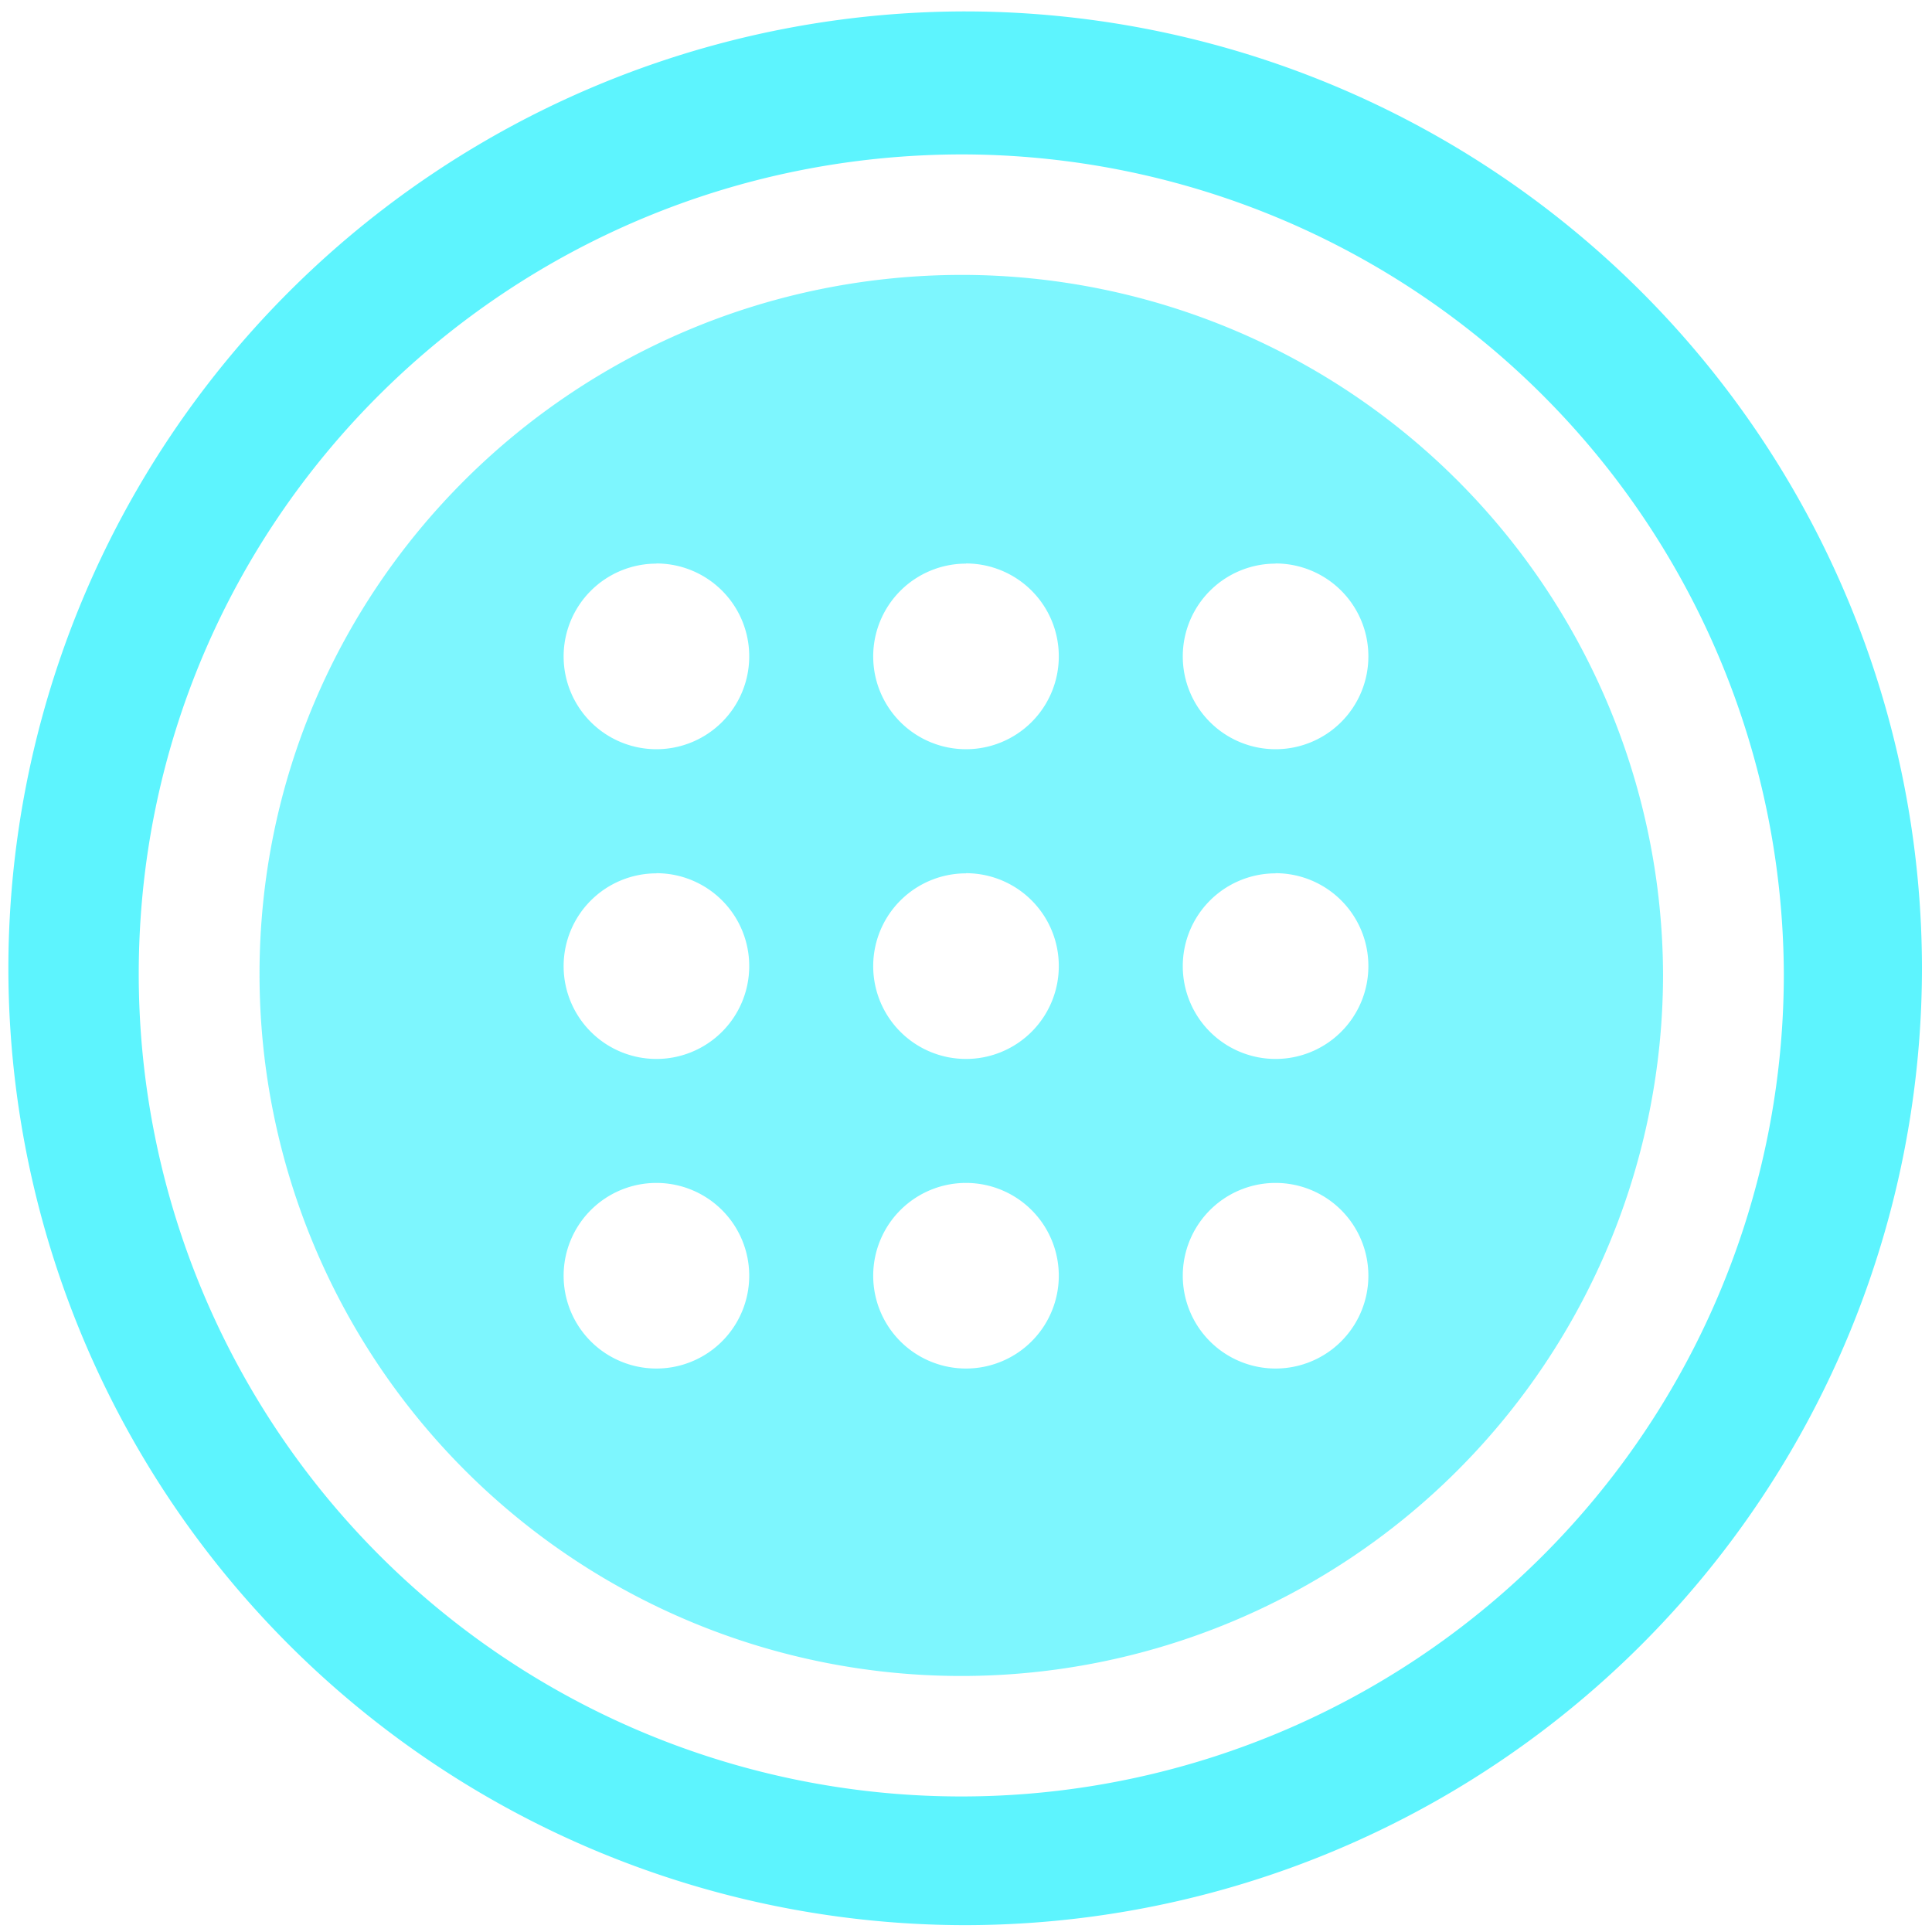 <?xml version="1.0" encoding="UTF-8" standalone="no"?>
<svg
   xmlns:dc="http://purl.org/dc/elements/1.1/"
   xmlns:cc="http://creativecommons.org/ns#"
   xmlns:rdf="http://www.w3.org/1999/02/22-rdf-syntax-ns#"
   xmlns:svg="http://www.w3.org/2000/svg"
   xmlns="http://www.w3.org/2000/svg"
   xmlns:sodipodi="http://sodipodi.sourceforge.net/DTD/sodipodi-0.dtd"
   xmlns:inkscape="http://www.inkscape.org/namespaces/inkscape"
   width="48"
   height="48"
   viewBox="0 0 12.7 12.7"
   version="1.1"
   id="svg6"
   sodipodi:docname="chromium-app-list.svg"
   inkscape:version="0.92.5 (2060ec1f9f, 2020-04-08)">
  <defs
     id="defs10" />
  <sodipodi:namedview
     pagecolor="#5DF4FE"
     bordercolor="#5DF4FE"
     borderopacity="1"
     objecttolerance="10"
     gridtolerance="10"
     guidetolerance="10"
     inkscape:pageopacity="0"
     inkscape:pageshadow="2"
     inkscape:window-width="1085"
     inkscape:window-height="480"
     id="namedview8"
     showgrid="false"
     inkscape:zoom="4.9166667"
     inkscape:cx="2.1355932"
     inkscape:cy="24"
     inkscape:window-x="0"
     inkscape:window-y="25"
     inkscape:window-maximized="0"
     inkscape:current-layer="svg6" />
  <path
     d="M 6.34,0.075 A 6.295,6.295 0 0 0 0.055,6.36 6.295,6.295 0 0 0 6.34,12.655 6.295,6.295 0 0 0 12.634,6.36 6.295,6.295 0 0 0 6.34,0.075 Z m -0.011,0.94 a 5.408,5.408 0 0 1 5.397,5.387 5.407,5.407 0 0 1 -10.814,0 c 0,-2.987 2.43,-5.387 5.417,-5.387 z"
     id="path2"
     inkscape:connector-curvature="0"
     style="fill:#5DF4FE" />
  <path
     d="m 6.328,1.807 c -2.549,0 -4.622,2.048 -4.622,4.597 a 4.613,4.613 0 0 0 9.226,0 A 4.614,4.614 0 0 0 6.328,1.807 Z M 4.315,3.704 a 0.61,0.61 0 0 1 0.61,0.611 0.61,0.61 0 0 1 -0.61,0.61 0.61,0.61 0 0 1 -0.61,-0.61 0.61,0.61 0 0 1 0.61,-0.61 z m 2.035,0 A 0.61,0.61 0 0 1 6.96,4.315 0.61,0.61 0 0 1 6.35,4.925 0.61,0.61 0 0 1 5.74,4.315 0.61,0.61 0 0 1 6.35,3.705 Z m 2.035,0 a 0.61,0.61 0 0 1 0.61,0.611 0.61,0.61 0 0 1 -0.61,0.61 0.61,0.61 0 0 1 -0.61,-0.61 0.61,0.61 0 0 1 0.61,-0.61 z M 4.315,5.74 a 0.61,0.61 0 0 1 0.61,0.611 0.61,0.61 0 0 1 -0.61,0.61 0.61,0.61 0 0 1 -0.61,-0.61 0.61,0.61 0 0 1 0.61,-0.61 z m 2.035,0 A 0.61,0.61 0 0 1 6.96,6.351 0.61,0.61 0 0 1 6.35,6.961 0.61,0.61 0 0 1 5.74,6.351 0.61,0.61 0 0 1 6.35,5.741 Z m 2.035,0 a 0.61,0.61 0 0 1 0.61,0.611 0.61,0.61 0 0 1 -0.61,0.61 0.61,0.61 0 0 1 -0.61,-0.61 0.61,0.61 0 0 1 0.61,-0.61 z m -4.07,2.036 a 0.61,0.61 0 0 1 0.61,0.61 0.61,0.61 0 0 1 -0.61,0.61 0.61,0.61 0 0 1 -0.61,-0.61 0.61,0.61 0 0 1 0.61,-0.61 z m 2.035,0 a 0.61,0.61 0 0 1 0.61,0.61 0.61,0.61 0 0 1 -0.61,0.61 0.61,0.61 0 0 1 -0.61,-0.61 0.61,0.61 0 0 1 0.61,-0.61 z m 2.035,0 a 0.61,0.61 0 0 1 0.61,0.61 0.61,0.61 0 0 1 -0.61,0.61 0.61,0.61 0 0 1 -0.61,-0.61 0.61,0.61 0 0 1 0.61,-0.61 z"
     id="path4"
     inkscape:connector-curvature="0"
     style="opacity:0.8;fill:#5DF4FE" />
</svg>
